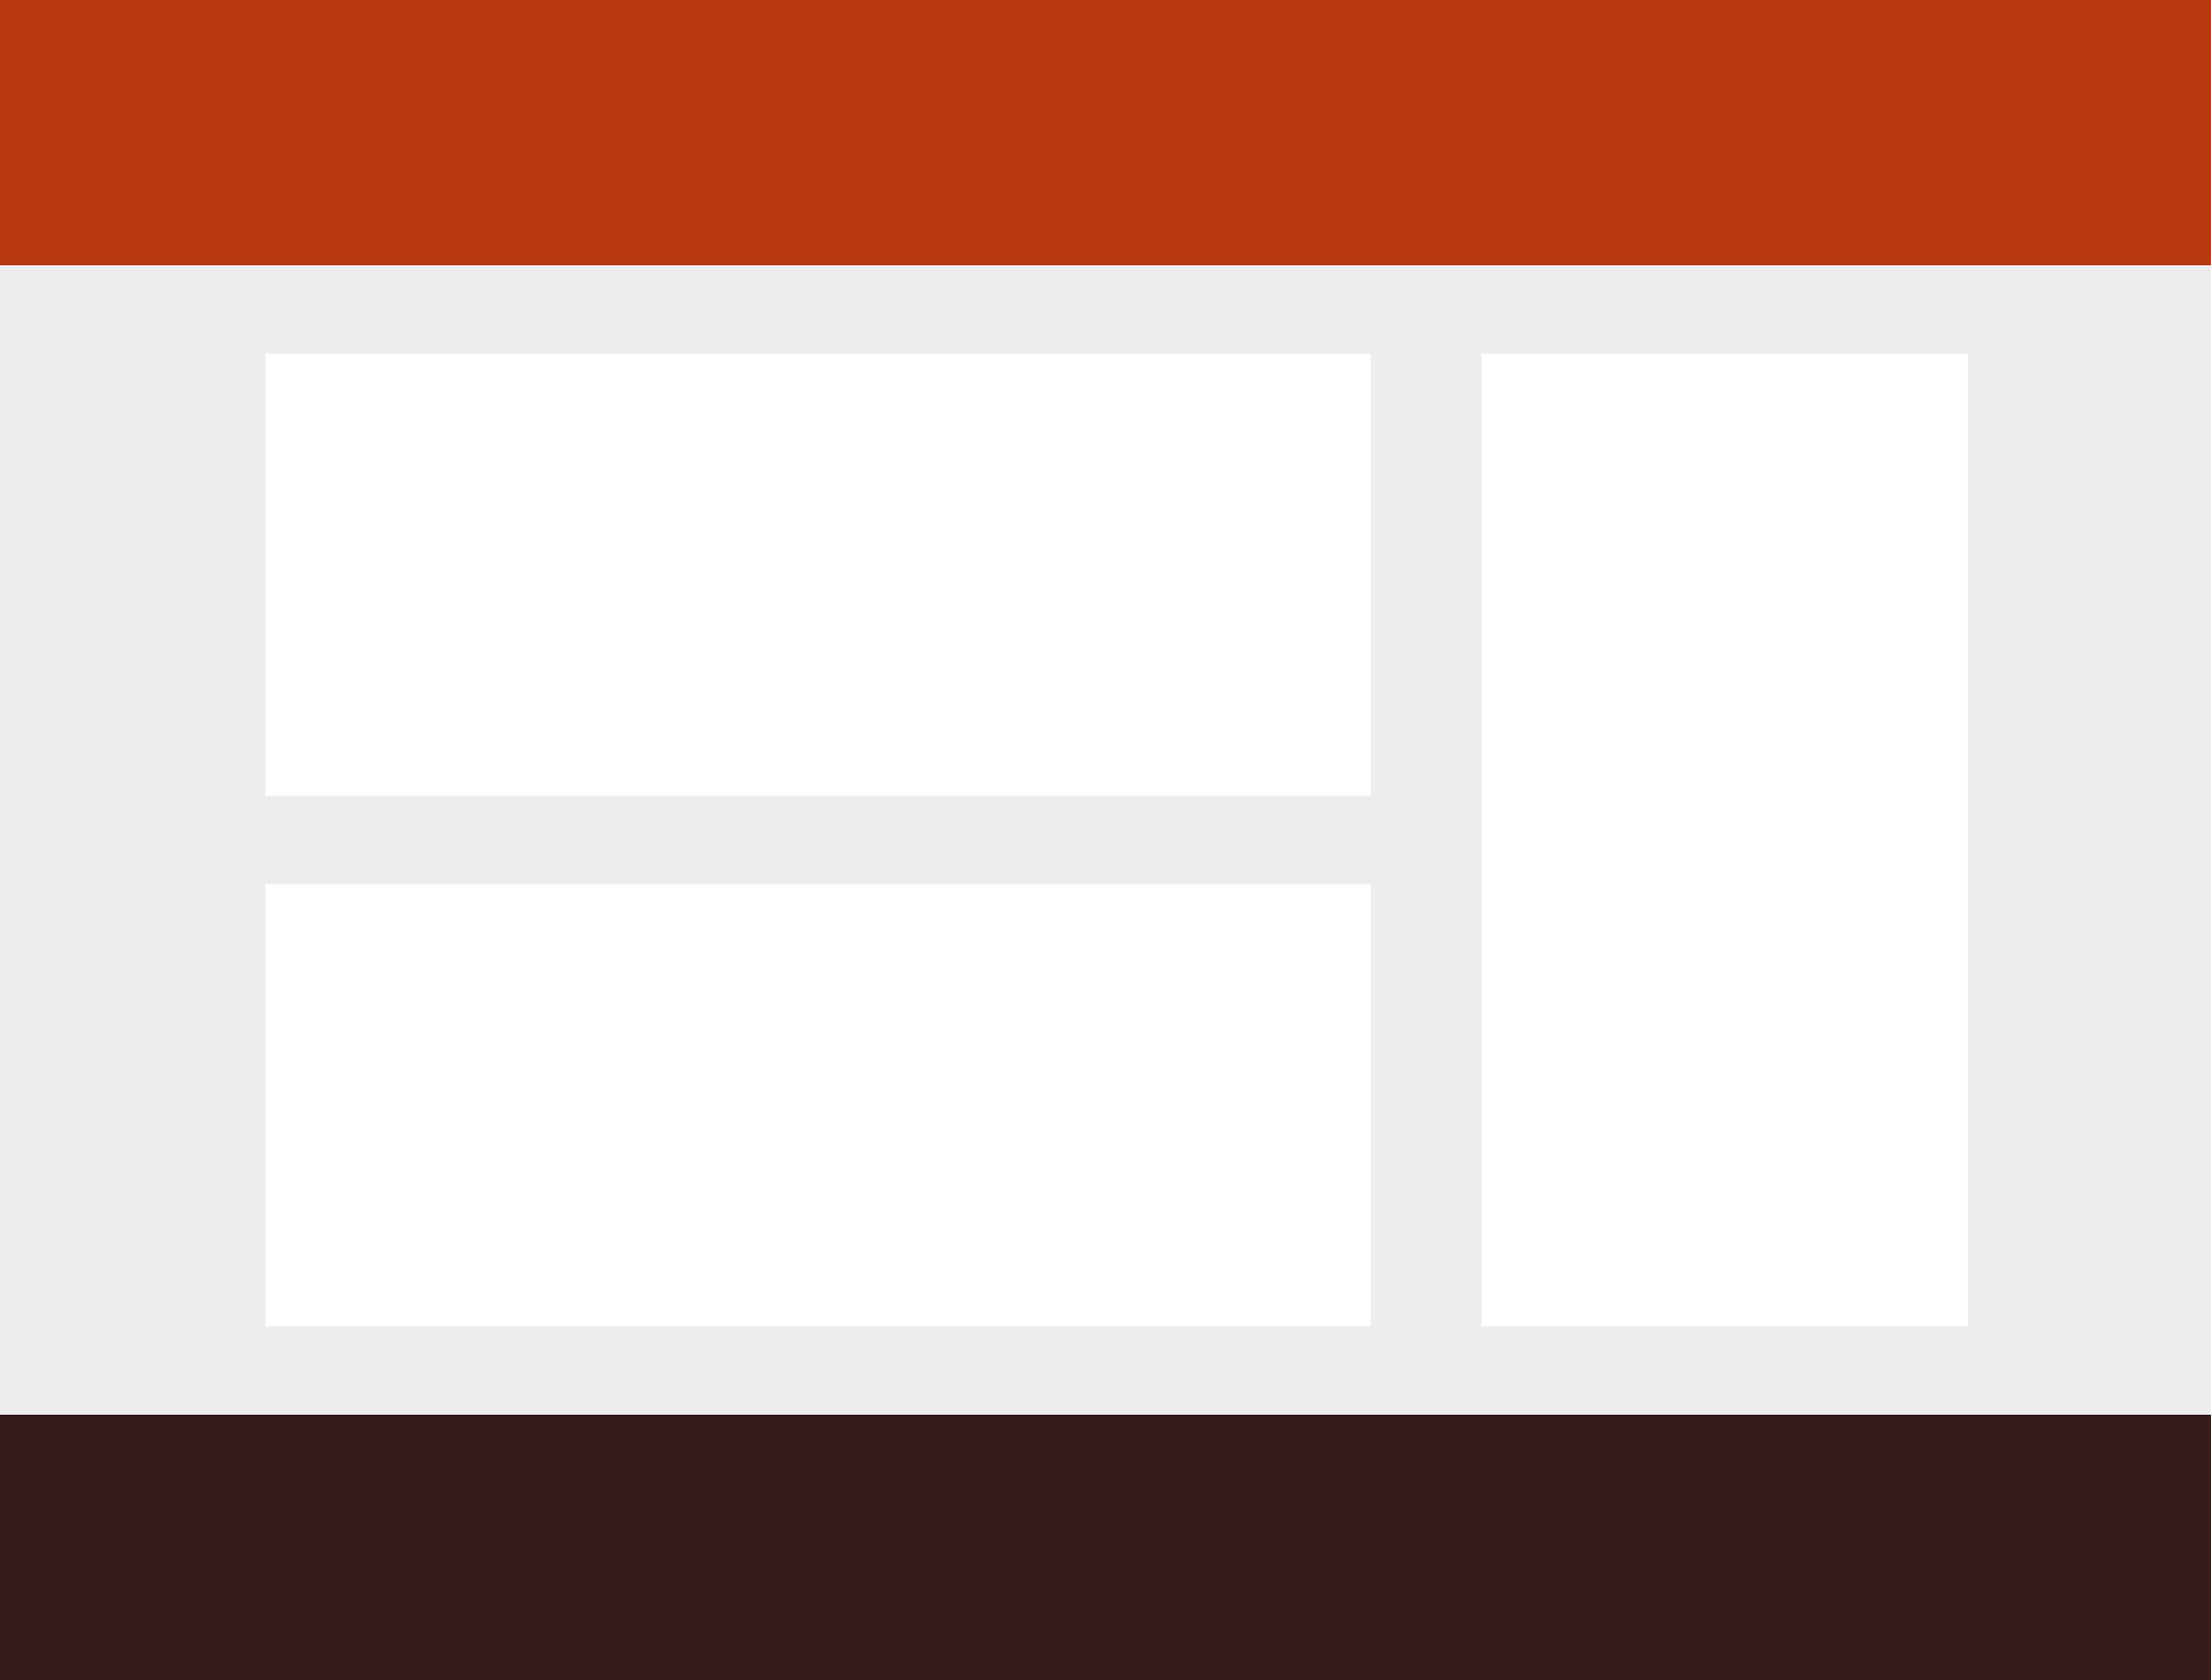 <svg width="100px" height="76px" viewBox="0 0 100 76" version="1.1" xmlns="http://www.w3.org/2000/svg">
    <rect fill="#EEECEC" x="0" y="0" width="100" height="76" />
    <rect fill="#B8390E" x="0" y="0" width="100" height="12" />
    <rect fill="#FFFFFF" x="12" y="16" width="50" height="20" />
    <rect fill="#FFFFFF" x="67" y="16" width="22" height="44" />
    <rect fill="#FFFFFF" x="12" y="40" width="50" height="20" />
    <rect fill="#351D19" x="0" y="64" width="100" height="12" />
</svg>
